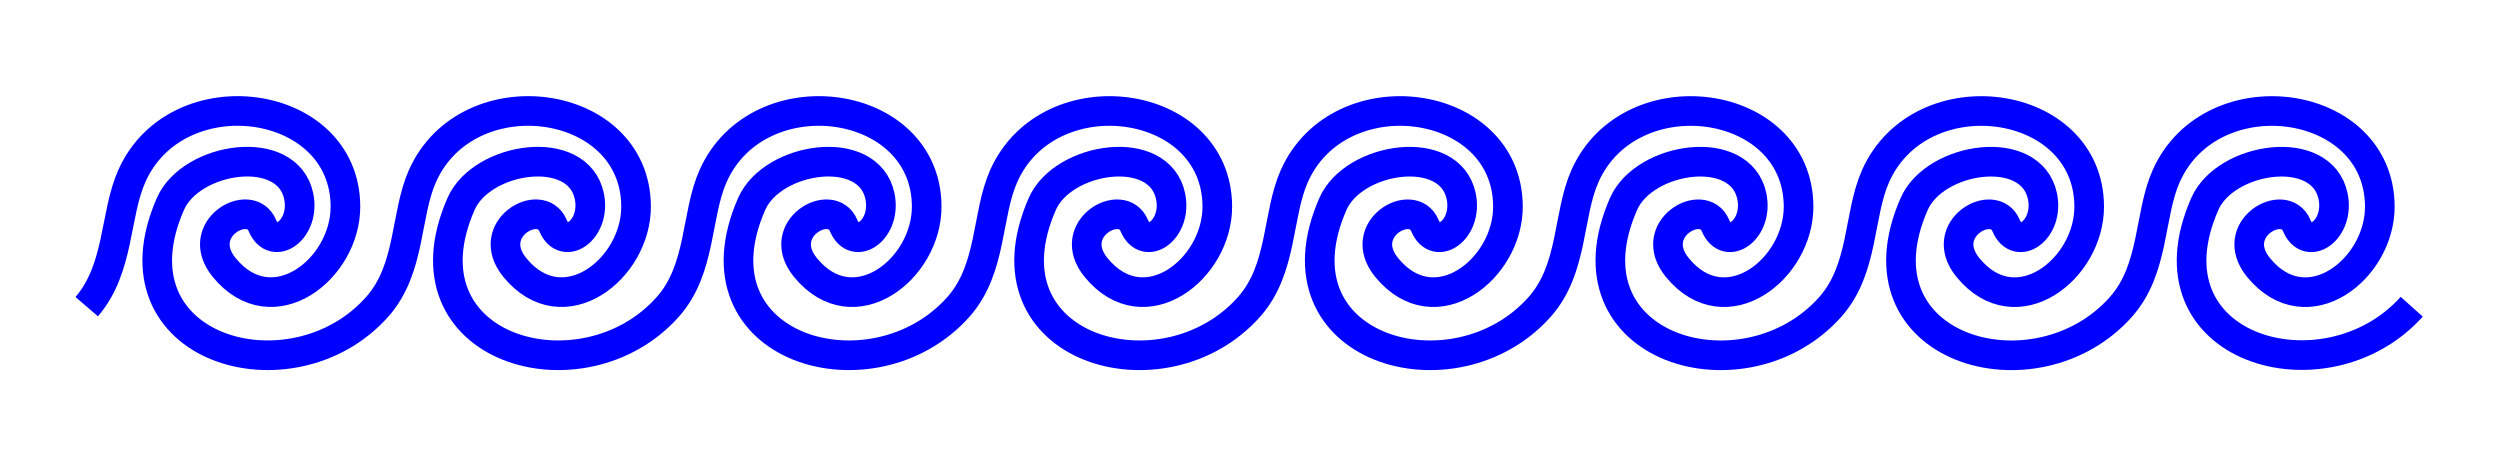 <?xml version="1.0" encoding="UTF-8" standalone="no"?>
<svg
   xmlns:dc="http://purl.org/dc/elements/1.1/"
   xmlns:cc="http://creativecommons.org/ns#"
   xmlns:rdf="http://www.w3.org/1999/02/22-rdf-syntax-ns#"
   xmlns:svg="http://www.w3.org/2000/svg"
   xmlns="http://www.w3.org/2000/svg"
   xmlns:sodipodi="http://sodipodi.sourceforge.net/DTD/sodipodi-0.dtd"
   xmlns:inkscape="http://www.inkscape.org/namespaces/inkscape"
   viewBox="0 0 854.312 159.258"
   id="svg4811"
   version="1.1"
   inkscape:version="0.91 r13725"
   sodipodi:docname="meander.svg"
   width="854.312"
   height="159.258">
  <defs
     id="defs4819" />
  <sodipodi:namedview
     pagecolor="#ffffff"
     bordercolor="#666666"
     borderopacity="1"
     objecttolerance="10"
     gridtolerance="10"
     guidetolerance="10"
     inkscape:pageopacity="0"
     inkscape:pageshadow="2"
     inkscape:window-width="1920"
     inkscape:window-height="1017"
     id="namedview4817"
     showgrid="false"
     inkscape:zoom="0.5"
     inkscape:cx="211.38664"
     inkscape:cy="-248.22853"
     inkscape:window-x="-8"
     inkscape:window-y="-8"
     inkscape:window-maximized="1"
     inkscape:current-layer="svg4811"
     fit-margin-top="0"
     fit-margin-left="0"
     fit-margin-right="0"
     fit-margin-bottom="0" />
  <g
     transform="translate(-117.625,-622.996)"
     id="g4813">
    <path
       d="m 147.26,727.79 c 11.299,-13.154 9.479,-31.339 15.432,-44.676 15.418,-34.543 72.797,-27.005 72.98,10.377 0.104,21.396 -24.905,41.061 -41.41,20.942 -10.854,-13.231 8.843,-24.363 13.021,-14.377 3.812,9.111 14.765,1.366 12.422,-9.988 -3.819,-18.515 -36.757,-13.479 -43.819,2.567 -21.977,49.935 41.61,68.021 70.688,35.156 11.491,-12.987 9.479,-31.339 15.432,-44.676 15.418,-34.543 72.797,-27.005 72.98,10.377 0.104,21.396 -24.905,41.061 -41.41,20.942 -10.854,-13.231 8.843,-24.363 13.021,-14.377 3.812,9.111 14.765,1.366 12.422,-9.988 -3.819,-18.515 -36.757,-13.479 -43.819,2.567 -21.977,49.935 41.61,68.021 70.688,35.156 11.491,-12.987 9.479,-31.339 15.432,-44.676 15.418,-34.543 72.797,-27.005 72.98,10.377 0.104,21.396 -24.905,41.061 -41.41,20.942 -10.854,-13.231 8.843,-24.363 13.021,-14.377 3.812,9.111 14.765,1.366 12.422,-9.988 -3.819,-18.515 -36.757,-13.479 -43.819,2.567 -21.977,49.935 41.61,68.021 70.688,35.156 11.491,-12.987 9.479,-31.339 15.432,-44.676 15.418,-34.543 72.797,-27.005 72.98,10.377 0.104,21.396 -24.905,41.061 -41.41,20.942 -10.854,-13.231 8.843,-24.363 13.021,-14.377 3.812,9.111 14.765,1.366 12.422,-9.988 -3.819,-18.515 -36.757,-13.479 -43.819,2.567 -21.977,49.935 41.61,68.021 70.688,35.156 11.491,-12.987 9.479,-31.339 15.432,-44.676 15.418,-34.543 72.797,-27.005 72.98,10.377 0.104,21.396 -24.905,41.061 -41.41,20.942 -10.854,-13.231 8.843,-24.363 13.021,-14.377 3.812,9.111 14.765,1.366 12.422,-9.988 -3.819,-18.515 -36.757,-13.479 -43.819,2.567 -21.977,49.935 41.61,68.021 70.688,35.156 11.491,-12.987 9.479,-31.339 15.432,-44.676 15.418,-34.543 72.797,-27.005 72.98,10.377 0.104,21.396 -24.905,41.061 -41.41,20.942 -10.854,-13.231 8.843,-24.363 13.021,-14.377 3.812,9.111 14.765,1.366 12.422,-9.988 -3.819,-18.515 -36.757,-13.479 -43.819,2.567 -21.977,49.935 41.61,68.021 70.688,35.156 11.491,-12.987 9.479,-31.339 15.432,-44.676 15.418,-34.543 72.797,-27.005 72.98,10.377 0.104,21.396 -24.905,41.061 -41.41,20.942 -10.854,-13.231 8.843,-24.363 13.021,-14.377 3.812,9.111 14.765,1.366 12.422,-9.988 -3.819,-18.515 -36.757,-13.479 -43.819,2.567 -21.977,49.935 41.61,68.021 70.688,35.156 11.491,-12.987 9.479,-31.339 15.432,-44.676 15.418,-34.543 72.797,-27.005 72.98,10.377 0.104,21.396 -24.905,41.061 -41.41,20.942 -10.854,-13.231 8.843,-24.363 13.021,-14.377 3.812,9.111 14.765,1.366 12.422,-9.988 -3.819,-18.515 -36.757,-13.479 -43.819,2.567 -21.977,49.935 41.42,67.851 70.688,35.156"
       id="path4815"
       inkscape:connector-curvature="0"
       style="fill:none;stroke:#0000ff;stroke-width:10.127;stroke-linejoin:round" />
  </g>
</svg>
